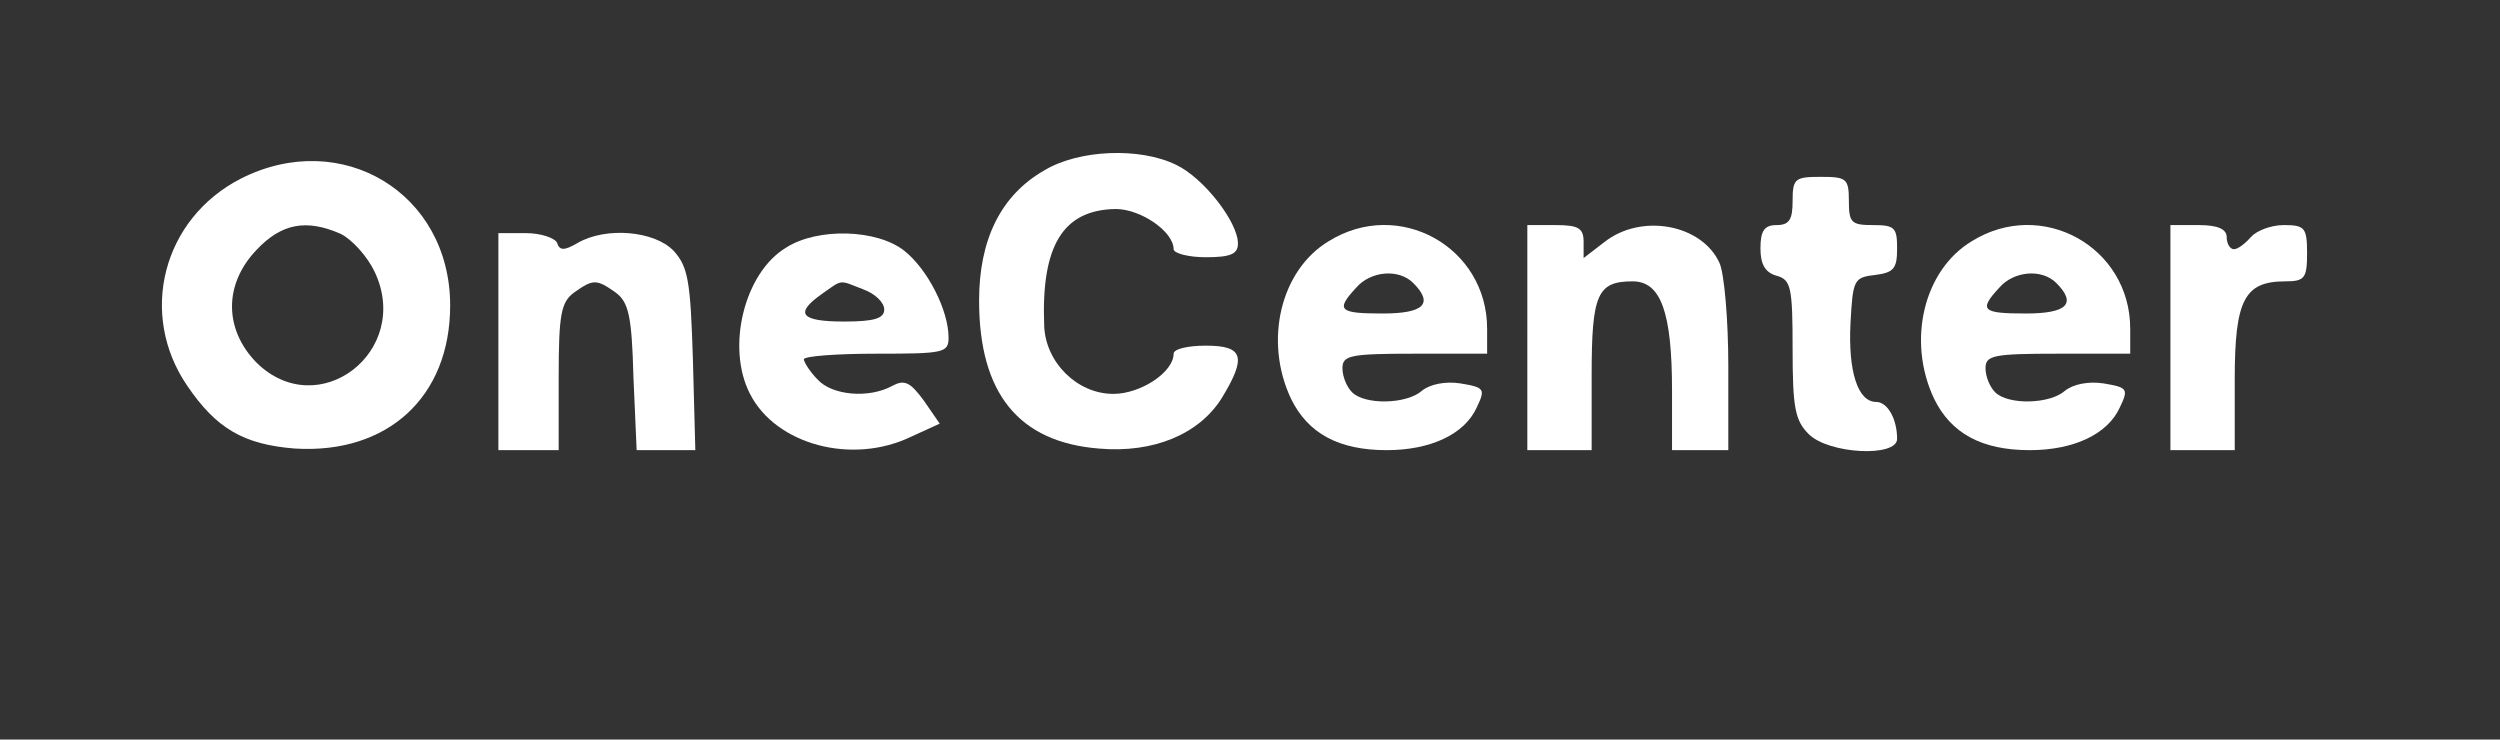 <?xml version="1.0" standalone="no"?>
<!DOCTYPE svg PUBLIC "-//W3C//DTD SVG 20010904//EN"
 "http://www.w3.org/TR/2001/REC-SVG-20010904/DTD/svg10.dtd">
<svg version="1.0" xmlns="http://www.w3.org/2000/svg"
 width="311pt" height="92pt" viewBox="0 0 311 92"
 preserveAspectRatio="xMidYMid meet">

<rect x="0" y="0" width="311" height="92" fill="#333333" stroke="none"/>

<g transform="translate(0,92) scale(0.1,-0.1)"
fill="#ffff" stroke="none">
<path d="M1299 708 c-54 -31 -81 -86 -81 -162 0 -115 49 -176 149 -184 68 -6
125 18 153 63 31 51 27 65 -20 65 -22 0 -40 -4 -40 -10 0 -23 -41 -50 -75 -50
-45 0 -84 39 -86 84 -4 100 23 145 89 146 31 0 72 -28 72 -50 0 -5 18 -10 40
-10 31 0 40 4 40 17 0 27 -43 82 -77 98 -45 22 -121 19 -164 -7z"/>
<path d="M300 698 c-98 -50 -128 -169 -67 -258 36 -53 70 -73 134 -78 115 -7
193 64 193 178 0 140 -135 221 -260 158z m124 -69 c14 -7 33 -28 42 -47 47
-99 -70 -189 -147 -113 -40 41 -41 97 0 140 31 33 62 39 105 20z"/>
<path d="M2230 670 c0 -23 -4 -30 -20 -30 -15 0 -20 -7 -20 -29 0 -20 6 -30
20 -34 18 -5 20 -14 20 -91 0 -73 3 -89 20 -106 25 -25 110 -29 110 -6 0 25
-12 46 -26 46 -23 0 -35 38 -32 98 3 54 4 57 31 60 23 3 27 8 27 33 0 26 -3
29 -30 29 -27 0 -30 3 -30 30 0 28 -3 30 -35 30 -32 0 -35 -2 -35 -30z"/>
<path d="M1653 620 c-60 -36 -81 -124 -47 -196 21 -43 59 -64 119 -64 55 0 97
20 112 53 11 23 10 25 -20 30 -19 3 -38 -1 -48 -9 -19 -17 -71 -18 -87 -2 -7
7 -12 20 -12 30 0 16 10 18 90 18 l90 0 0 31 c0 102 -110 163 -197 109z m105
-52 c26 -26 13 -38 -38 -38 -54 0 -59 4 -33 32 18 21 53 24 71 6z"/>
<path d="M1900 500 l0 -140 40 0 40 0 0 93 c0 101 7 117 51 117 35 0 49 -38
49 -136 l0 -74 35 0 35 0 0 105 c0 57 -5 115 -11 128 -22 48 -97 62 -143 26
l-26 -20 0 20 c0 17 -6 21 -35 21 l-35 0 0 -140z"/>
<path d="M2453 620 c-60 -36 -81 -124 -47 -196 21 -43 59 -64 119 -64 55 0 97
20 112 53 11 23 10 25 -20 30 -19 3 -38 -1 -48 -9 -19 -17 -71 -18 -87 -2 -7
7 -12 20 -12 30 0 16 10 18 90 18 l90 0 0 31 c0 102 -110 163 -197 109z m105
-52 c26 -26 13 -38 -38 -38 -54 0 -59 4 -33 32 18 21 53 24 71 6z"/>
<path d="M2700 500 l0 -140 40 0 40 0 0 88 c0 99 12 122 63 122 24 0 27 4 27
35 0 32 -3 35 -29 35 -16 0 -34 -7 -41 -15 -7 -8 -16 -15 -21 -15 -5 0 -9 7
-9 15 0 10 -11 15 -35 15 l-35 0 0 -140z"/>
<path d="M620 495 l0 -135 38 0 37 0 0 91 c0 78 3 93 19 105 24 17 28 17 52 0
16 -12 20 -29 22 -105 l4 -91 36 0 37 0 -3 112 c-3 99 -6 116 -24 136 -24 25
-84 30 -119 10 -17 -10 -23 -10 -26 0 -3 6 -20 12 -39 12 l-34 0 0 -135z"/>
<path d="M978 612 c-52 -31 -75 -124 -45 -182 32 -63 127 -89 201 -53 l35 16
-20 29 c-17 23 -24 26 -39 18 -29 -16 -75 -12 -93 8 -10 10 -17 22 -17 25 0 4
41 7 90 7 84 0 90 1 90 20 0 34 -26 85 -55 108 -34 27 -108 29 -147 4z m96
-52 c14 -5 26 -16 26 -25 0 -11 -12 -15 -50 -15 -54 0 -62 10 -28 34 27 19 21
18 52 6z"/>
</g>
</svg>

